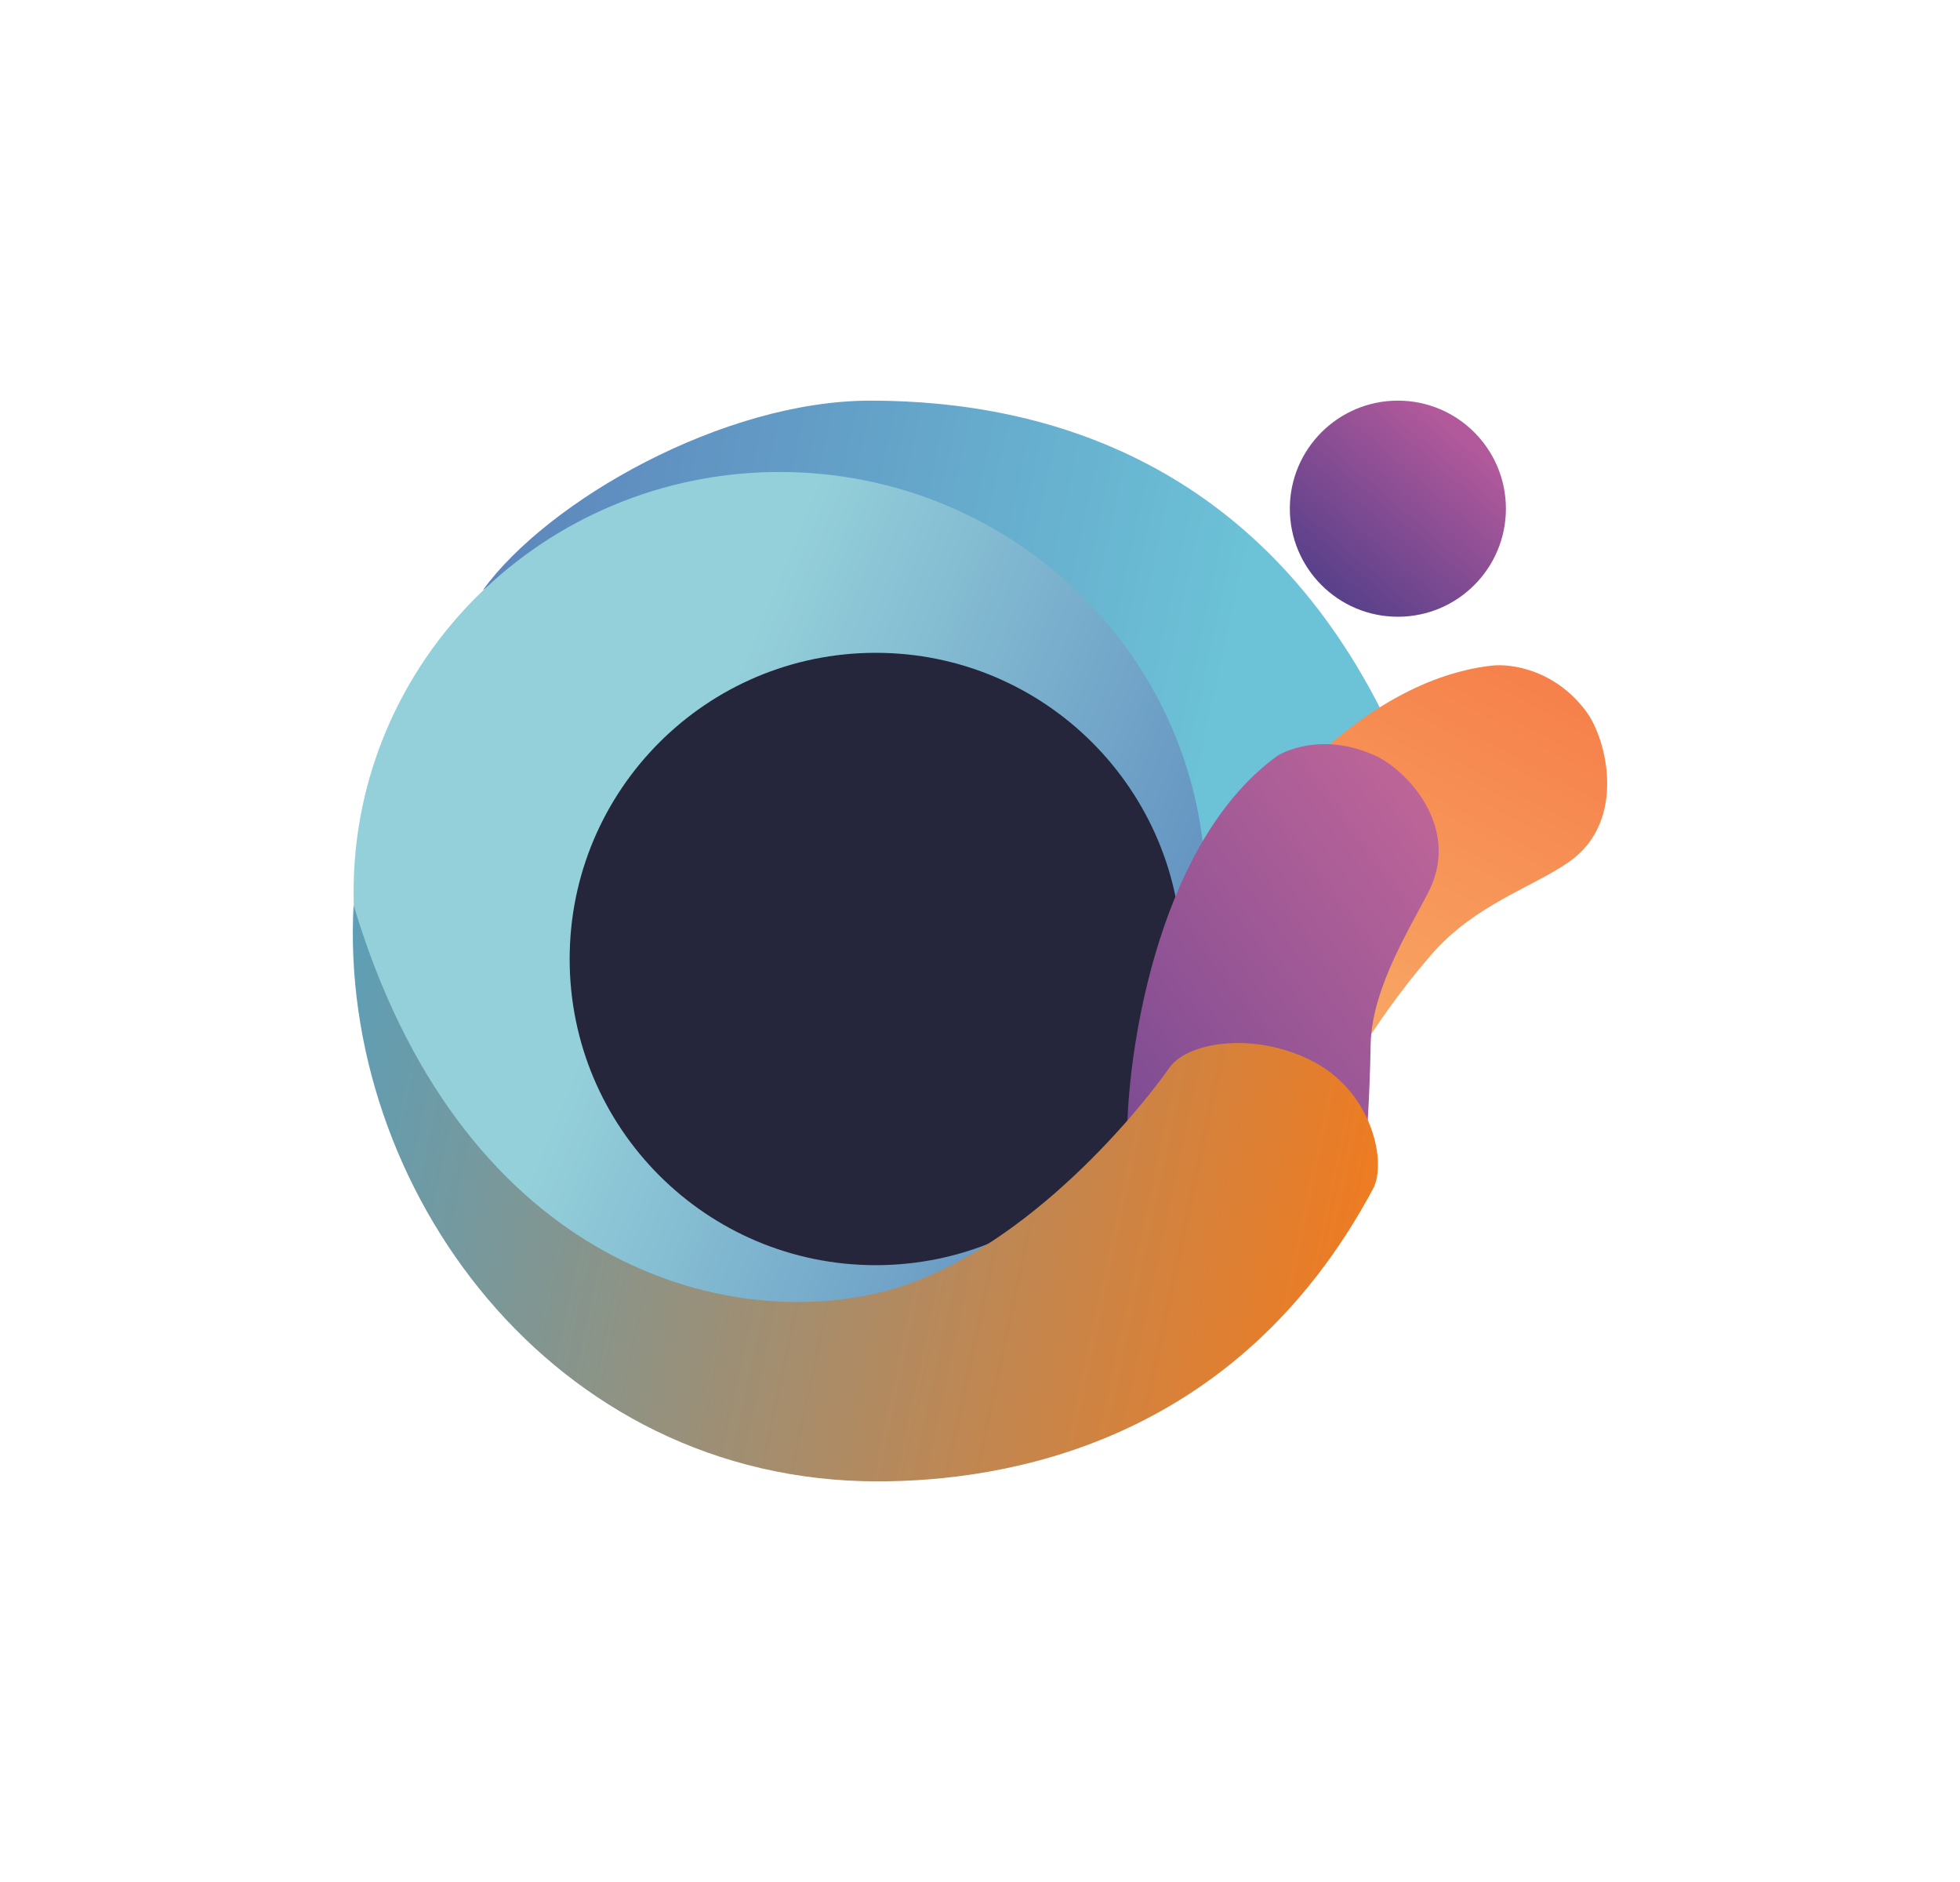 <svg width="25" height="24" viewBox="0 0 25 24" fill="none" xmlns="http://www.w3.org/2000/svg">
<path d="M11.104 5.109C9.223 5.109 6.989 6.384 6.16 7.524C7.729 6.518 10.234 6.099 11.004 6.205C14.128 6.707 15.174 9.507 15.331 10.943C16.524 11.413 18.882 11.555 17.618 9.059C16.041 5.948 13.411 5.109 11.104 5.109Z" fill="url(#paint0_linear_328_32737)"/>
<path d="M9.944 16.735C12.946 16.735 15.379 14.336 15.379 11.377C15.379 8.418 12.946 6.019 9.944 6.019C6.943 6.019 4.51 8.418 4.51 11.377C4.51 14.336 6.943 16.735 9.944 16.735Z" fill="url(#paint1_linear_328_32737)"/>
<path d="M11.17 16.134C13.326 16.134 15.075 14.386 15.075 12.23C15.075 10.073 13.326 8.325 11.17 8.325C9.014 8.325 7.266 10.073 7.266 12.23C7.266 14.386 9.014 16.134 11.17 16.134Z" fill="#25253B"/>
<path d="M20.015 10.99C20.753 10.472 20.497 9.428 20.233 9.074C19.827 8.528 19.259 8.462 19.03 8.488C17.211 8.693 15.724 10.711 15.145 11.701L17.424 13.282C17.531 13.132 17.811 12.685 18.266 12.164C18.816 11.533 19.553 11.314 20.015 10.99Z" fill="url(#paint2_linear_328_32737)"/>
<path d="M18.235 11.345C18.625 10.533 17.937 9.813 17.535 9.633C16.914 9.355 16.442 9.552 16.301 9.633C14.814 10.7 14.399 13.262 14.377 14.41L17.405 14.793C17.426 14.61 17.47 14.058 17.483 13.313C17.498 12.568 18.048 11.733 18.235 11.345Z" fill="url(#paint3_linear_328_32737)"/>
<path d="M11.193 18.891C7.038 18.891 4.316 15.136 4.51 11.541C5.851 16.03 9.122 16.973 11.193 16.49C12.851 16.103 14.338 14.428 14.921 13.61C15.159 13.276 16.043 13.151 16.778 13.552C17.513 13.953 17.689 14.834 17.513 15.161C15.758 18.44 12.777 18.891 11.193 18.891Z" fill="url(#paint4_linear_328_32737)"/>
<path d="M17.83 7.865C18.591 7.865 19.208 7.248 19.208 6.487C19.208 5.726 18.591 5.109 17.83 5.109C17.069 5.109 16.452 5.726 16.452 6.487C16.452 7.248 17.069 7.865 17.83 7.865Z" fill="url(#paint5_linear_328_32737)"/>
<defs>
<linearGradient id="paint0_linear_328_32737" x1="5.99" y1="8.31" x2="21.309" y2="11.637" gradientUnits="userSpaceOnUse">
<stop stop-color="#5D86BC"/>
<stop offset="0.614" stop-color="#6CC3D7"/>
</linearGradient>
<linearGradient id="paint1_linear_328_32737" x1="5.355" y1="9.486" x2="19.172" y2="15.188" gradientUnits="userSpaceOnUse">
<stop offset="0.226" stop-color="#94D0DA"/>
<stop offset="1" stop-color="#3F65AE"/>
</linearGradient>
<linearGradient id="paint2_linear_328_32737" x1="16.88" y1="4.889" x2="9.79" y2="18.076" gradientUnits="userSpaceOnUse">
<stop stop-color="#F57240"/>
<stop offset="1" stop-color="#FBE18C"/>
</linearGradient>
<linearGradient id="paint3_linear_328_32737" x1="5.917" y1="13.387" x2="17.488" y2="4.821" gradientUnits="userSpaceOnUse">
<stop offset="0.212" stop-color="#583D90"/>
<stop offset="1" stop-color="#DC719B"/>
</linearGradient>
<linearGradient id="paint4_linear_328_32737" x1="4.388" y1="5.823" x2="20.183" y2="9.197" gradientUnits="userSpaceOnUse">
<stop stop-color="#4FA2C5"/>
<stop offset="1" stop-color="#FD7813"/>
</linearGradient>
<linearGradient id="paint5_linear_328_32737" x1="18.634" y1="5.571" x2="17.005" y2="7.471" gradientUnits="userSpaceOnUse">
<stop stop-color="#B1599B"/>
<stop offset="1" stop-color="#5B418B"/>
</linearGradient>
</defs>
</svg>
